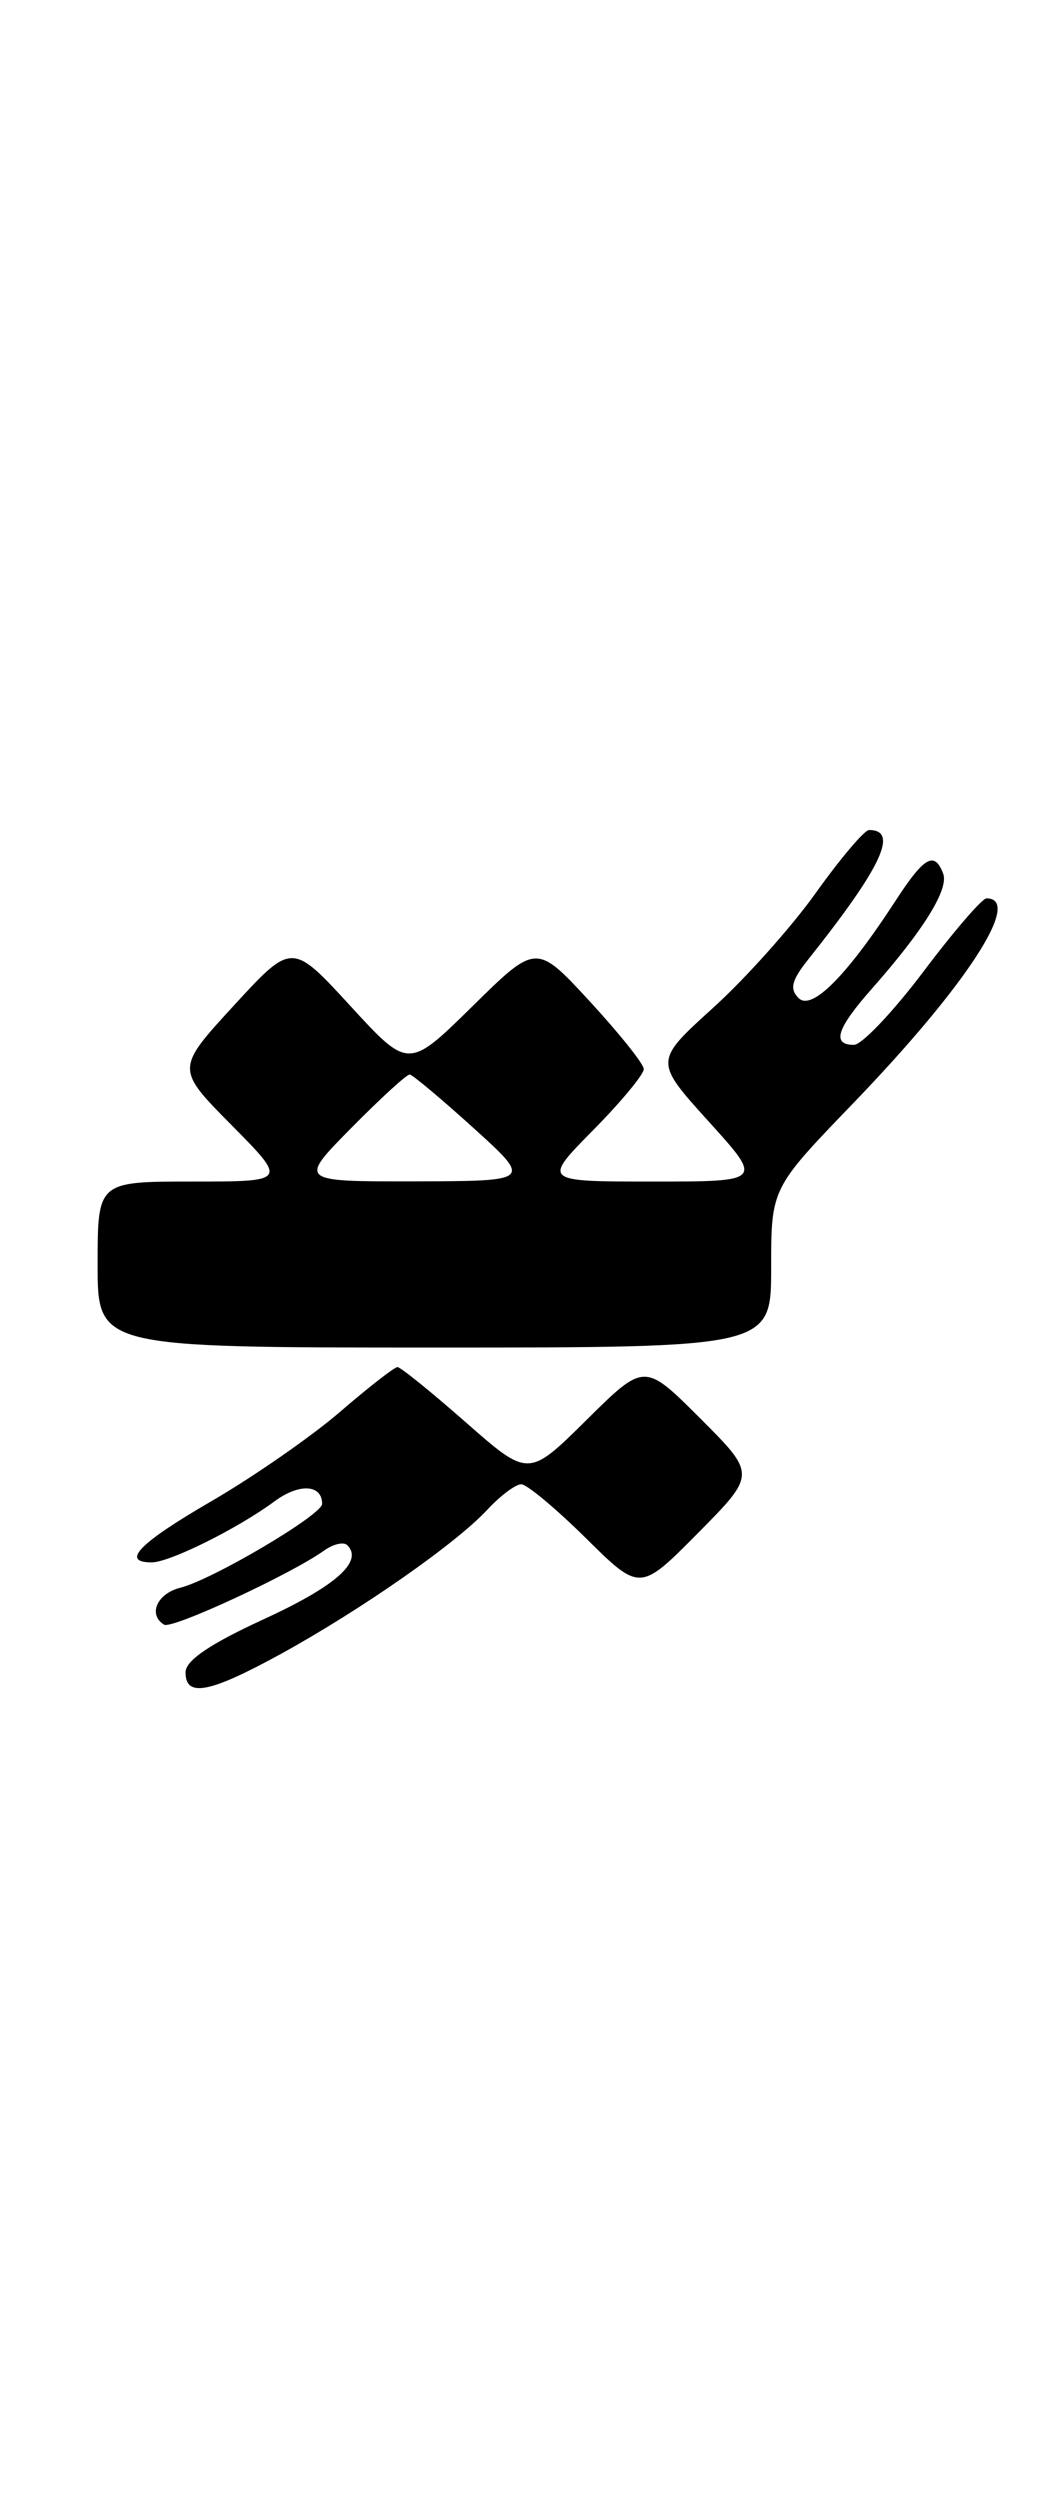 <?xml version="1.0" encoding="UTF-8" standalone="no"?>
<!DOCTYPE svg PUBLIC "-//W3C//DTD SVG 1.1//EN" "http://www.w3.org/Graphics/SVG/1.1/DTD/svg11.dtd" >
<svg xmlns="http://www.w3.org/2000/svg" xmlns:xlink="http://www.w3.org/1999/xlink" version="1.1" viewBox="0 0 109 256">
 <g >
 <path fill="currentColor"
d=" M 28.84 169.34 C 37.04 164.82 46.69 158.09 49.92 154.61 C 51.26 153.17 52.82 152.00 53.40 152.00 C 53.97 152.00 56.94 154.48 60.00 157.50 C 65.56 163.00 65.56 163.00 71.51 156.99 C 77.46 150.98 77.46 150.98 71.74 145.26 C 66.02 139.54 66.02 139.54 60.08 145.42 C 54.14 151.30 54.14 151.30 47.71 145.65 C 44.17 142.54 41.03 140.00 40.72 140.00 C 40.41 140.00 37.76 142.06 34.83 144.59 C 31.90 147.11 26.01 151.20 21.75 153.68 C 14.26 158.02 12.32 160.00 15.54 160.00 C 17.38 160.00 24.36 156.53 28.12 153.75 C 30.65 151.88 33.00 152.01 33.00 154.01 C 33.00 155.13 21.77 161.77 18.46 162.60 C 16.08 163.20 15.14 165.35 16.81 166.38 C 17.61 166.87 29.80 161.22 33.20 158.79 C 34.14 158.12 35.21 157.87 35.58 158.24 C 37.24 159.91 34.40 162.43 27.02 165.82 C 21.50 168.36 19.02 170.04 19.01 171.25 C 18.99 173.87 21.46 173.39 28.84 169.34 Z  M 79.00 129.85 C 79.00 121.70 79.00 121.70 87.33 113.06 C 98.96 101.00 104.83 92.00 101.06 92.00 C 100.61 92.00 97.70 95.38 94.60 99.50 C 91.49 103.62 88.29 107.00 87.48 107.00 C 85.18 107.00 85.71 105.33 89.32 101.25 C 94.62 95.25 97.23 91.04 96.62 89.46 C 95.73 87.13 94.68 87.72 91.74 92.25 C 86.71 99.98 83.15 103.55 81.81 102.21 C 80.87 101.27 81.09 100.40 82.80 98.25 C 90.31 88.81 92.11 85.00 89.03 85.00 C 88.56 85.00 86.12 87.88 83.61 91.39 C 81.11 94.91 76.34 100.24 73.03 103.23 C 67.02 108.68 67.02 108.68 72.59 114.84 C 78.17 121.00 78.17 121.00 66.87 121.00 C 55.57 121.00 55.57 121.00 60.78 115.72 C 63.65 112.81 65.98 110.00 65.95 109.47 C 65.93 108.94 63.44 105.83 60.43 102.56 C 54.94 96.61 54.94 96.61 48.39 103.06 C 41.84 109.50 41.84 109.50 35.88 103.00 C 29.91 96.50 29.91 96.50 23.96 102.97 C 18.01 109.45 18.01 109.45 23.72 115.22 C 29.44 121.00 29.44 121.00 19.72 121.00 C 10.00 121.00 10.00 121.00 10.00 129.50 C 10.00 138.00 10.00 138.00 44.50 138.00 C 79.00 138.00 79.00 138.00 79.00 129.85 Z  M 36.00 115.50 C 38.99 112.47 41.67 110.02 41.97 110.04 C 42.26 110.06 45.20 112.52 48.50 115.51 C 54.50 120.95 54.50 120.95 42.53 120.98 C 30.57 121.00 30.57 121.00 36.00 115.50 Z "/>
</g>
</svg>